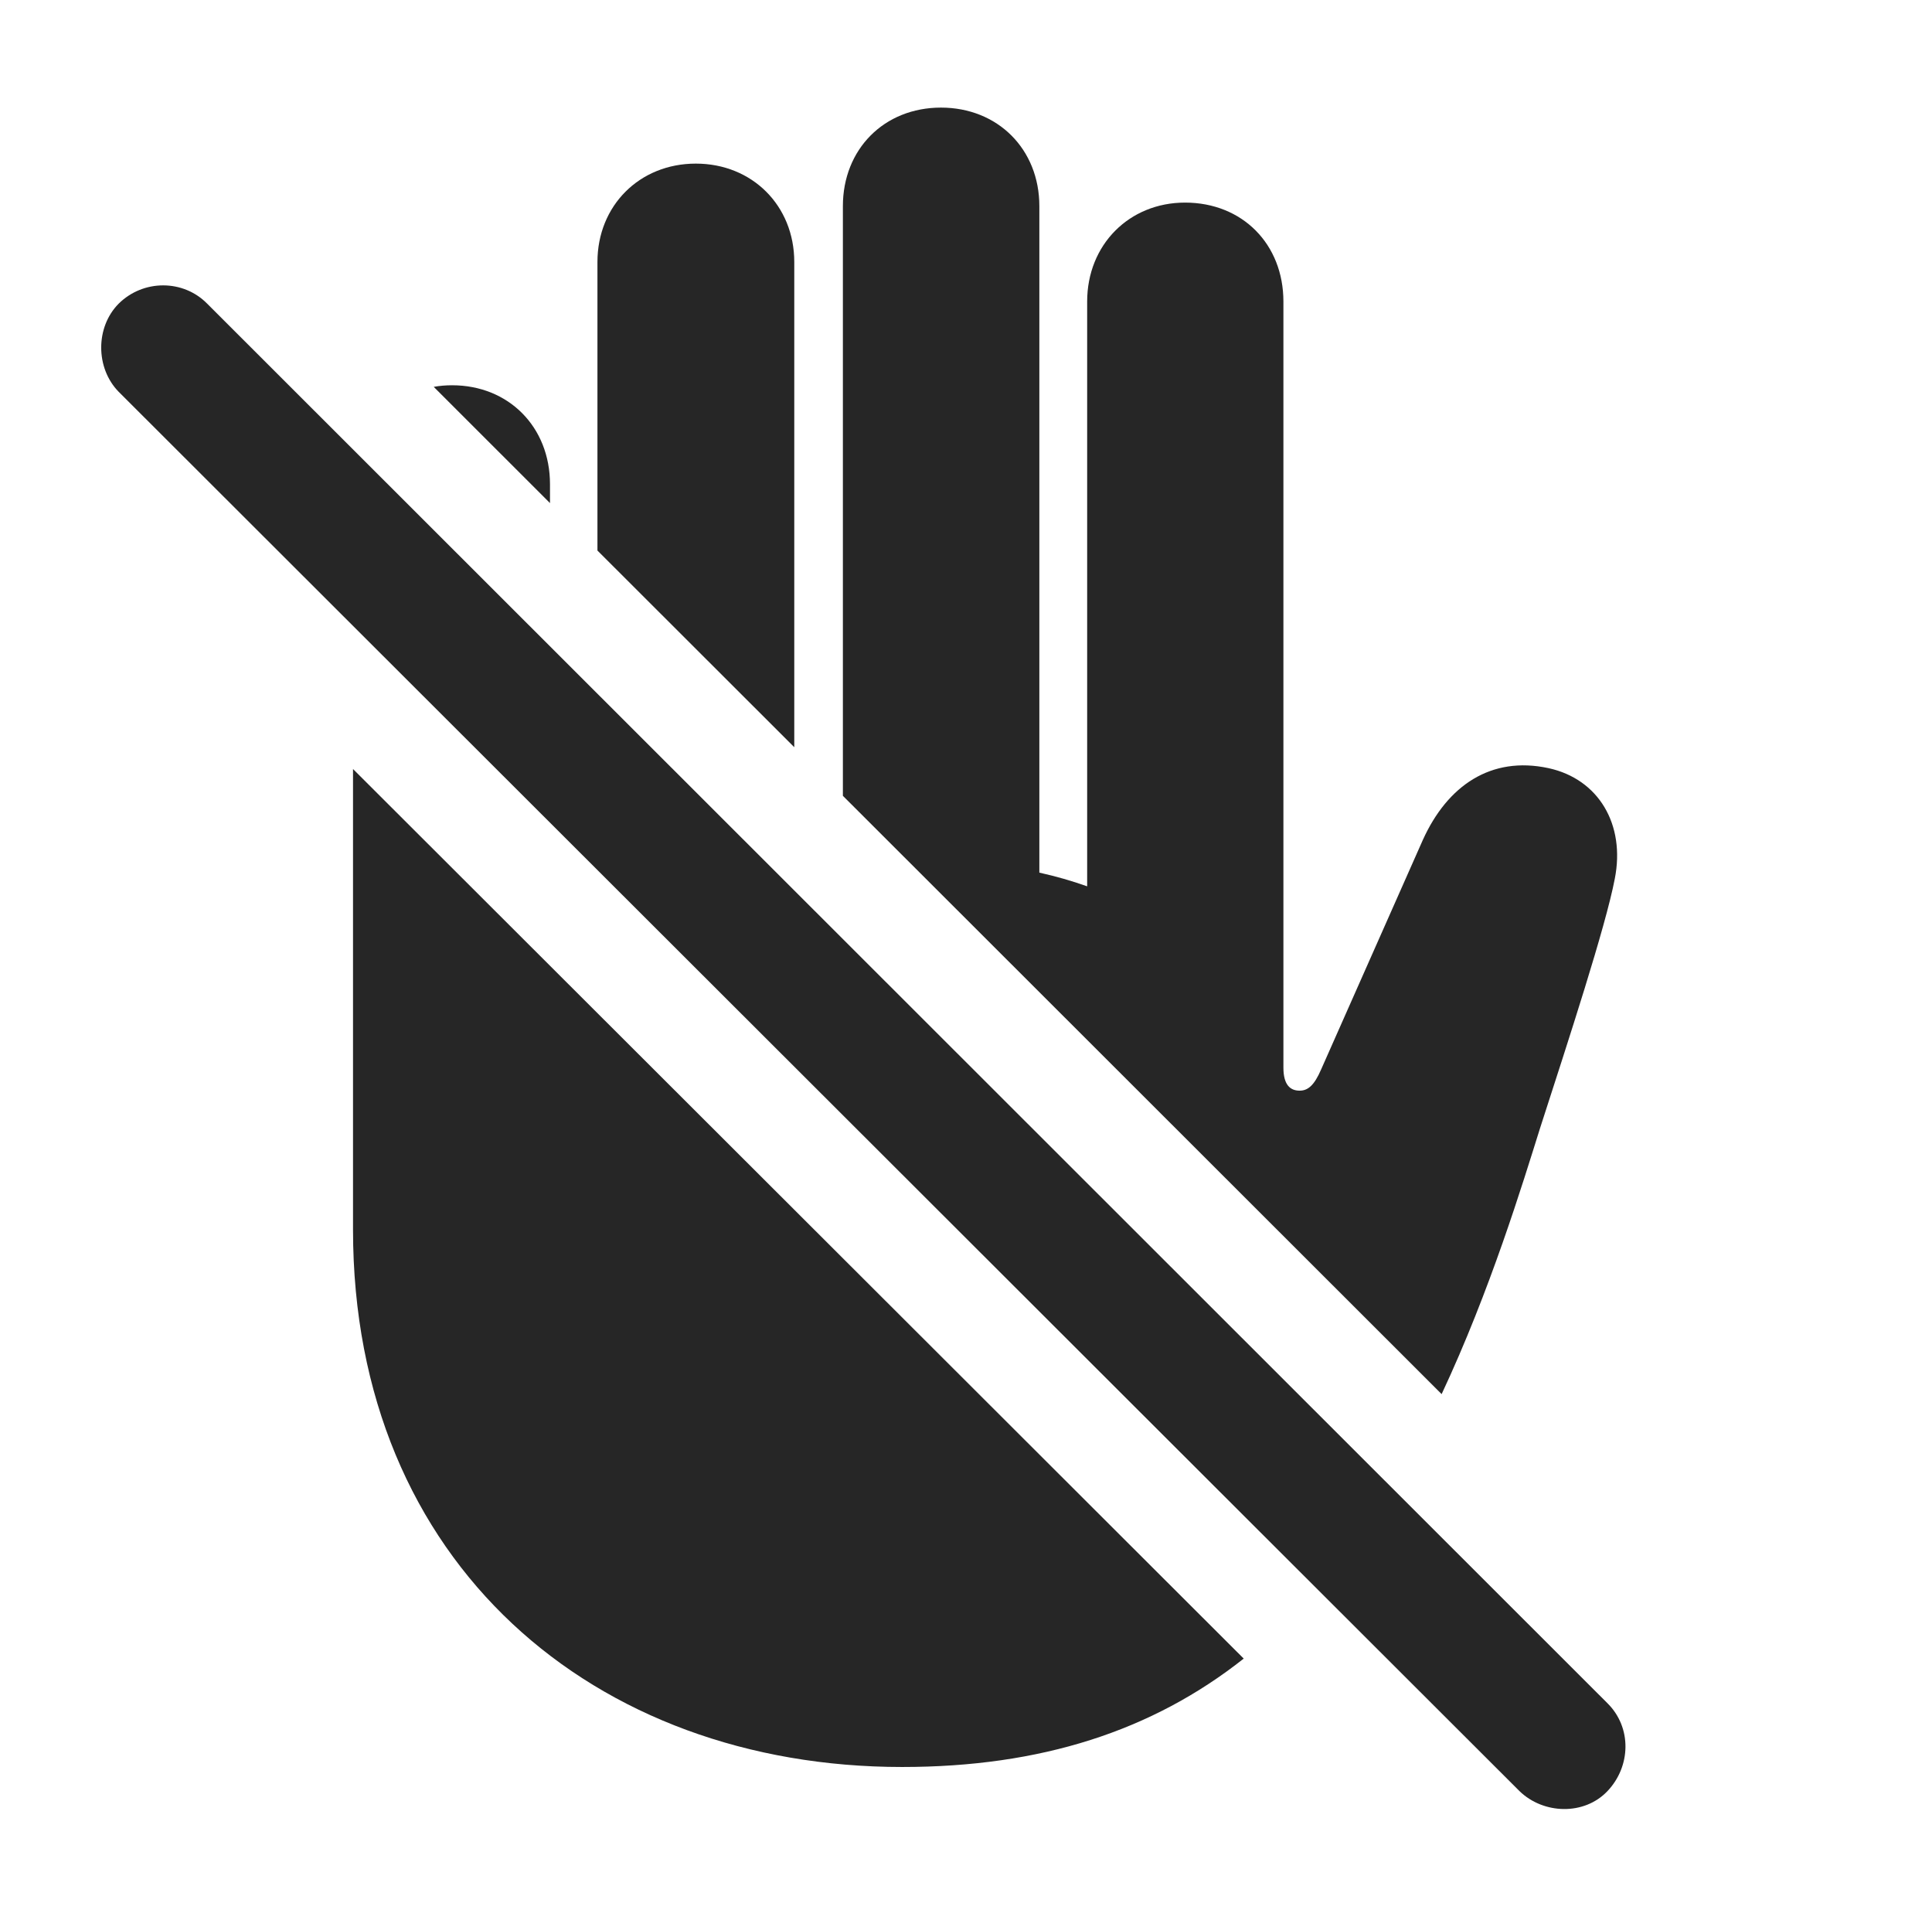 <?xml version="1.0" encoding="UTF-8"?>
<!--Generator: Apple Native CoreSVG 326-->
<!DOCTYPE svg PUBLIC "-//W3C//DTD SVG 1.1//EN" "http://www.w3.org/Graphics/SVG/1.1/DTD/svg11.dtd">
<svg version="1.1" xmlns="http://www.w3.org/2000/svg" xmlns:xlink="http://www.w3.org/1999/xlink"
       viewBox="0 0 26.669 26.362">
       <g>
              <rect height="26.362" opacity="0" width="26.669" x="0" y="0" />
              <path d="M17.168 22.89C15.903 23.89 14.365 24.386 12.453 24.386C8.21 24.386 4.873 21.583 4.873 16.971L4.873 10.613ZM14.347 2.845L14.347 12.043C14.577 12.094 14.796 12.157 15.007 12.232L15.007 4.162C15.007 3.377 15.588 2.796 16.358 2.796C17.15 2.796 17.716 3.37 17.716 4.162L17.716 14.735C17.716 14.979 17.816 15.052 17.939 15.052C18.05 15.052 18.139 14.987 18.238 14.756L19.641 11.591C19.98 10.843 20.58 10.43 21.375 10.601C22.066 10.751 22.439 11.378 22.29 12.129C22.163 12.792 21.652 14.352 21.257 15.575C21.02 16.33 20.57 17.812 19.9 19.24L11.635 10.983L11.635 2.845C11.635 2.06 12.203 1.485 12.989 1.485C13.774 1.485 14.347 2.06 14.347 2.845ZM10.964 3.616L10.964 10.312L8.247 7.598L8.247 3.616C8.247 2.838 8.828 2.258 9.605 2.258C10.383 2.258 10.964 2.838 10.964 3.616ZM7.592 6.683L7.592 6.943L5.987 5.339C6.068 5.324 6.153 5.317 6.241 5.317C7.019 5.317 7.592 5.89 7.592 6.683Z"
                     fill="currentColor" fill-opacity="0.85" />
              <path d="M20.975 24.719C21.306 25.04 21.869 25.057 22.189 24.719C22.512 24.379 22.529 23.843 22.189 23.506L2.861 4.192C2.53 3.854 1.977 3.854 1.637 4.192C1.317 4.515 1.317 5.078 1.637 5.406Z"
                     fill="currentColor" fill-opacity="0.85" />
       </g>
</svg>